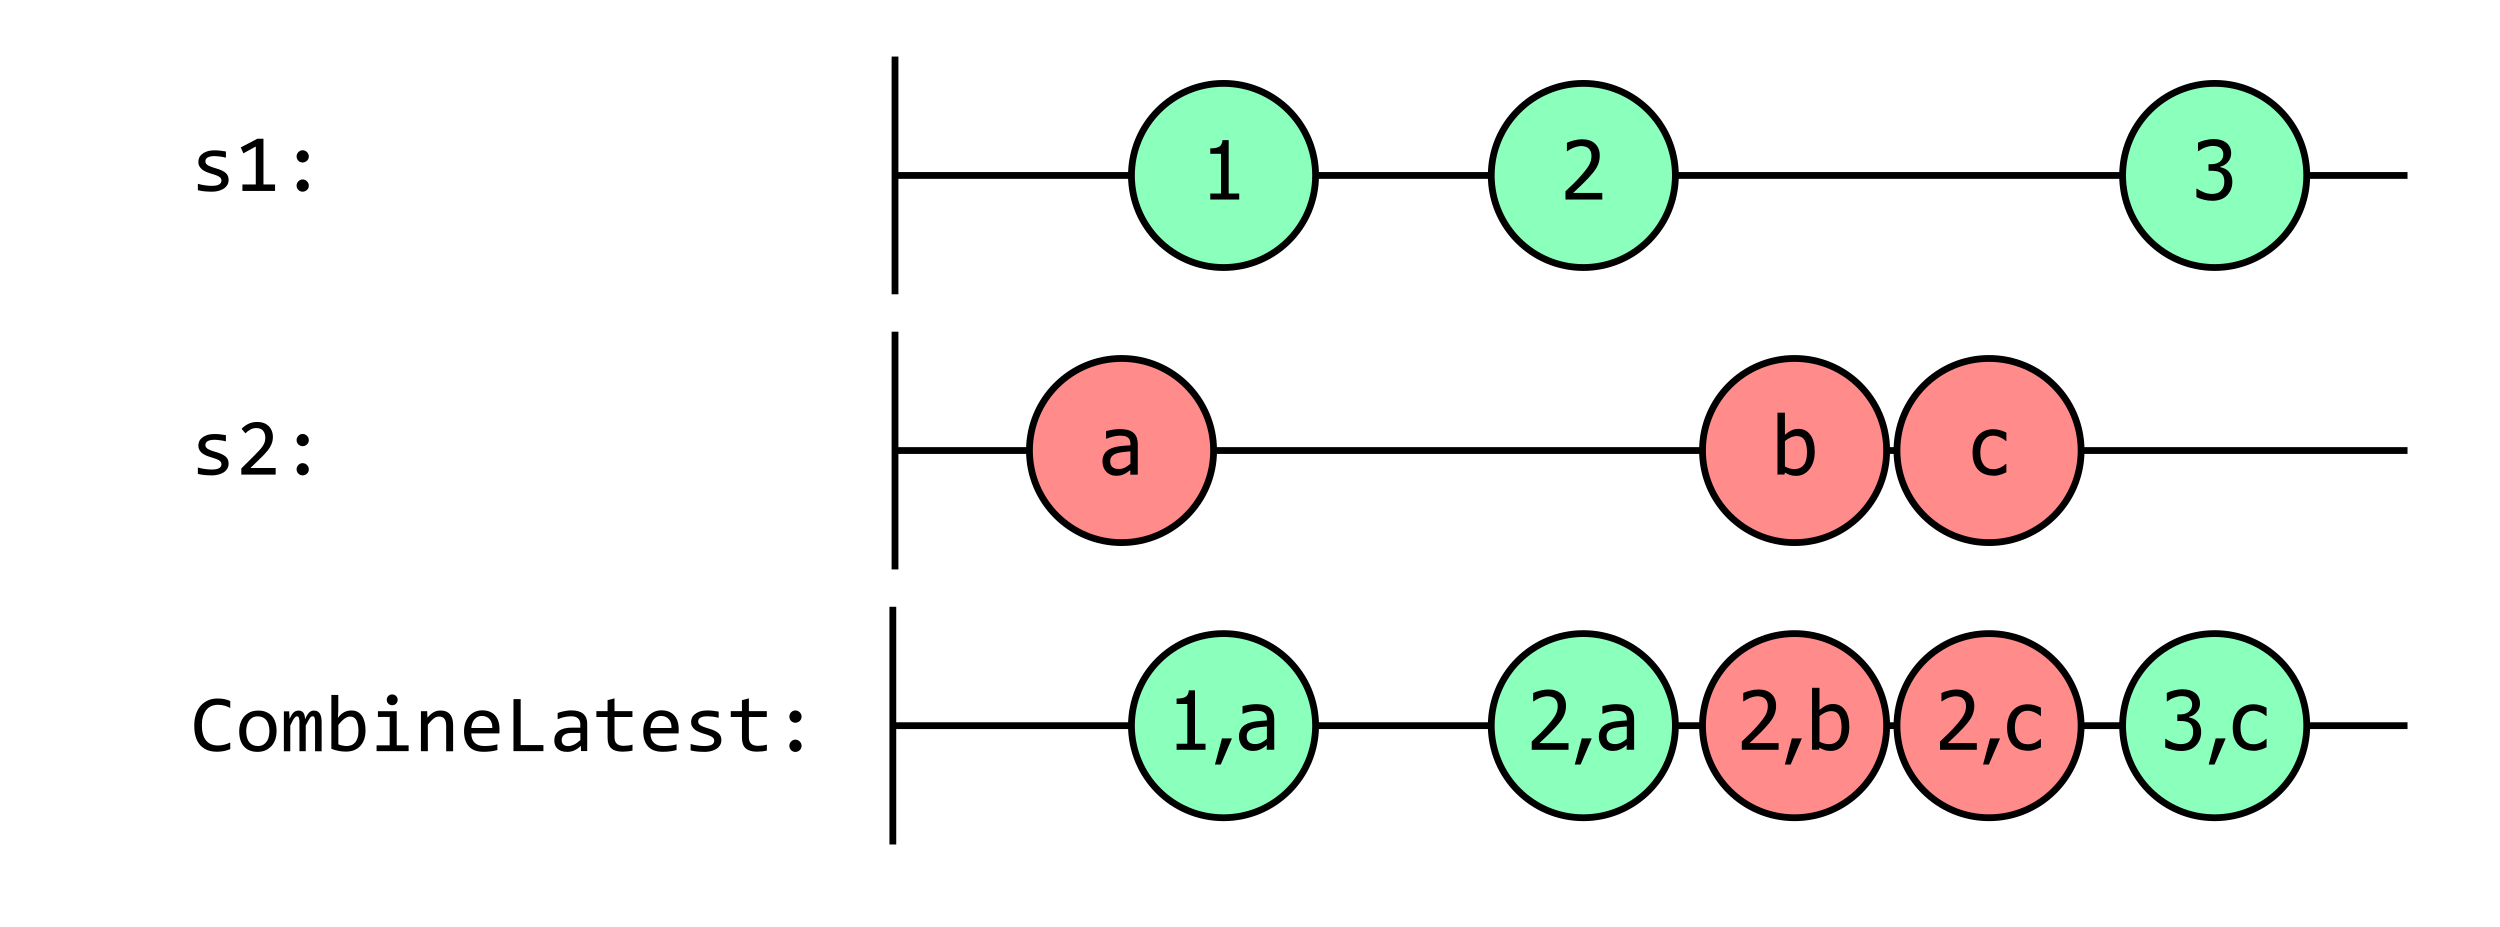 <?xml version="1.0" encoding="UTF-8"?>
<svg id="Layer_1" data-name="Layer 1" xmlns="http://www.w3.org/2000/svg" viewBox="0 0 368.18 136.45">
  <defs>
    <style>
      .cls-1 {
        fill: none;
      }

      .cls-1, .cls-2, .cls-3 {
        stroke: #000;
        stroke-miterlimit: 10;
      }

      .cls-2 {
        fill: #ff8b8b;
      }

      .cls-4 {
        stroke-width: 0px;
      }

      .cls-3 {
        fill: #8bffbc;
      }
    </style>
  </defs>
  <line class="cls-1" x1="131.49" y1="89.36" x2="131.49" y2="124.37"/>
  <line id="source_line" data-name="source line" class="cls-1" x1="131.81" y1="25.84" x2="354.56" y2="25.84"/>
  <line id="source_line-2" data-name="source line" class="cls-1" x1="131.81" y1="106.87" x2="354.56" y2="106.87"/>
  <g>
    <path class="cls-4" d="M33.67,26.51c0,.21-.04.39-.11.56s-.17.31-.29.44-.26.24-.42.33-.33.16-.51.22-.37.1-.56.13-.38.04-.56.04c-.4,0-.76-.02-1.1-.05s-.66-.09-.98-.17v-.94c.34.1.69.17,1.03.22s.68.08,1.01.08c.49,0,.85-.07,1.08-.2s.35-.32.35-.57c0-.11-.02-.2-.06-.28s-.1-.16-.2-.24-.25-.16-.45-.24-.49-.18-.84-.28c-.27-.08-.51-.17-.74-.27s-.42-.22-.58-.35-.29-.3-.39-.48-.14-.4-.14-.65c0-.16.04-.34.11-.54s.21-.38.39-.54.43-.31.74-.42.7-.17,1.17-.17c.23,0,.49.01.77.04s.57.07.88.13v.91c-.32-.08-.62-.14-.91-.17s-.54-.06-.75-.06c-.25,0-.47.02-.64.06s-.31.09-.42.16-.18.15-.23.24-.07.19-.07.3.02.2.06.29.12.17.23.25.27.16.47.24.46.17.78.26c.35.1.64.21.88.32s.43.24.58.37.25.29.32.46.1.37.1.59Z"/>
    <path class="cls-4" d="M40.51,28.12h-4.81v-.95h1.97v-5.59l-1.83,1-.38-.87,2.44-1.28h.9v6.74h1.71v.95Z"/>
    <path class="cls-4" d="M44.57,22.13c.12,0,.24.02.35.07s.21.11.29.2.15.18.2.29.07.22.07.35-.02.24-.07.35-.11.2-.2.28-.18.15-.29.19-.22.07-.35.07-.24-.02-.35-.07-.2-.11-.28-.19-.15-.18-.19-.28-.07-.22-.07-.35.02-.24.07-.35.11-.21.19-.29.18-.15.28-.2.22-.07.35-.07ZM44.57,26.43c.12,0,.24.02.35.07s.21.11.29.2.15.18.2.29.07.22.07.35-.02.24-.07.35-.11.2-.2.28-.18.15-.29.19-.22.07-.35.07-.24-.02-.35-.07-.2-.11-.28-.19-.15-.18-.19-.28-.07-.22-.07-.35.02-.24.07-.35.11-.21.19-.29.18-.15.28-.2.22-.07.35-.07Z"/>
  </g>
  <g>
    <path class="cls-4" d="M33.67,68.29c0,.21-.04.39-.11.56s-.17.31-.29.44-.26.24-.42.33-.33.16-.51.22-.37.1-.56.13-.38.04-.56.04c-.4,0-.76-.02-1.1-.05s-.66-.09-.98-.17v-.94c.34.1.69.17,1.03.22s.68.08,1.01.08c.49,0,.85-.07,1.08-.2s.35-.32.35-.57c0-.11-.02-.2-.06-.28s-.1-.16-.2-.24-.25-.16-.45-.24-.49-.18-.84-.28c-.27-.08-.51-.17-.74-.27s-.42-.22-.58-.35-.29-.3-.39-.48-.14-.4-.14-.65c0-.16.04-.34.11-.54s.21-.38.39-.54.43-.31.74-.42.7-.17,1.17-.17c.23,0,.49.01.77.04s.57.07.88.13v.91c-.32-.08-.62-.14-.91-.17s-.54-.06-.75-.06c-.25,0-.47.02-.64.06s-.31.09-.42.16-.18.15-.23.24-.07.19-.07.3.02.2.06.29.12.17.23.25.27.16.47.24.46.17.78.26c.35.1.64.21.88.32s.43.24.58.37.25.29.32.46.1.37.1.59Z"/>
    <path class="cls-4" d="M40.58,69.9h-5.04v-.91l1.98-1.97c.32-.32.59-.6.79-.83s.36-.45.47-.64.19-.38.23-.55.06-.36.06-.56c0-.19-.03-.37-.08-.54s-.13-.32-.23-.45-.24-.23-.41-.3-.37-.11-.6-.11c-.32,0-.62.07-.88.22s-.51.33-.73.56l-.56-.67c.29-.3.62-.55,1-.73s.82-.28,1.32-.28c.34,0,.65.05.93.15s.52.25.72.44.36.43.47.7.17.59.17.94c0,.29-.04.56-.12.81s-.2.5-.35.75-.36.5-.6.77-.52.56-.85.87l-1.39,1.35h3.72v.97Z"/>
    <path class="cls-4" d="M44.57,63.91c.12,0,.24.02.35.07s.21.11.29.2.15.18.2.29.07.22.07.35-.02.24-.07.35-.11.2-.2.28-.18.15-.29.19-.22.07-.35.07-.24-.02-.35-.07-.2-.11-.28-.19-.15-.18-.19-.28-.07-.22-.07-.35.02-.24.07-.35.11-.21.19-.29.18-.15.28-.2.22-.07.35-.07ZM44.57,68.21c.12,0,.24.02.35.07s.21.11.29.2.15.18.2.29.07.22.07.35-.02.24-.07.35-.11.2-.2.28-.18.15-.29.19-.22.07-.35.07-.24-.02-.35-.07-.2-.11-.28-.19-.15-.18-.19-.28-.07-.22-.07-.35.02-.24.07-.35.11-.21.19-.29.18-.15.28-.2.22-.07.35-.07Z"/>
  </g>
  <g>
    <path class="cls-4" d="M33.9,110.33c-.61.25-1.26.38-1.93.38-1.08,0-1.91-.32-2.49-.97s-.87-1.6-.87-2.87c0-.61.08-1.17.24-1.66s.39-.92.69-1.26.66-.61,1.08-.8.89-.28,1.42-.28c.36,0,.69.03.99.09s.6.15.88.28v1.03c-.28-.15-.56-.27-.86-.35s-.62-.12-.97-.12-.68.07-.98.2-.54.33-.74.59-.36.57-.47.94-.16.79-.16,1.26c0,.99.2,1.74.6,2.24s.99.76,1.77.76c.33,0,.64-.04.94-.12s.59-.18.87-.32v.98Z"/>
    <path class="cls-4" d="M40.73,107.63c0,.46-.06.88-.19,1.26s-.31.71-.56.98-.54.48-.88.63-.74.23-1.18.23-.8-.07-1.13-.2-.62-.32-.85-.58-.41-.57-.53-.94-.18-.81-.18-1.29c0-.46.06-.88.19-1.25s.31-.7.56-.97.54-.48.88-.63.74-.22,1.18-.22.8.06,1.13.2.62.32.85.57.41.57.53.94.18.8.18,1.29ZM39.68,107.68c0-.36-.04-.68-.12-.95s-.19-.5-.34-.68-.33-.32-.54-.41-.45-.14-.71-.14c-.3,0-.57.06-.78.18s-.39.28-.53.48-.24.43-.3.69-.1.54-.1.83c0,.36.04.68.12.96s.19.5.34.68.33.32.54.41.45.14.71.14c.3,0,.57-.06.78-.18s.39-.28.53-.48.24-.43.3-.7.1-.54.1-.83Z"/>
    <path class="cls-4" d="M46.4,110.62v-4.22c0-.18,0-.33-.02-.45s-.04-.21-.06-.28-.07-.12-.11-.14-.1-.04-.17-.04c-.08,0-.15.02-.22.07s-.14.12-.21.23-.16.24-.25.42-.2.39-.33.64v3.78h-.93v-4.11c0-.21,0-.39-.02-.52s-.04-.24-.06-.31-.07-.12-.11-.15-.1-.04-.17-.04c-.07,0-.14.02-.2.06s-.13.11-.21.21-.16.24-.25.42-.21.4-.33.67v3.78h-.94v-5.88h.78l.05,1.12c.1-.22.2-.41.3-.57s.19-.28.3-.38.21-.17.33-.21.24-.07.38-.07c.32,0,.56.1.72.31s.25.53.25.96c.09-.2.19-.38.28-.54s.19-.29.29-.4.22-.19.34-.25.27-.08.43-.08c.74,0,1.11.57,1.11,1.71v4.28h-.94Z"/>
    <path class="cls-4" d="M53.83,107.57c0,.49-.07.92-.2,1.31s-.33.71-.57.98-.55.47-.91.62-.76.21-1.2.21c-.35,0-.7-.03-1.07-.1s-.72-.17-1.08-.32v-7.93h1.02v2.28l-.05,1.09c.29-.39.61-.67.94-.84s.69-.24,1.08-.24c.34,0,.63.07.88.21s.47.34.64.59.3.56.39.93.13.77.13,1.21ZM52.79,107.62c0-.31-.02-.59-.07-.85s-.12-.48-.21-.66-.22-.33-.38-.43-.33-.15-.54-.15c-.13,0-.26.02-.39.06s-.27.11-.41.21-.29.22-.45.38-.33.36-.51.59v2.85c.2.08.4.14.61.18s.4.07.59.07c.23,0,.46-.04.67-.11s.4-.2.56-.37.29-.4.39-.69.14-.64.14-1.07Z"/>
    <path class="cls-4" d="M57.4,105.58h-1.74v-.84h2.77v5.03h1.75v.85h-4.72v-.85h1.93v-4.19ZM57.76,102.27c.11,0,.22.02.32.06s.18.1.25.17.13.16.17.25.06.2.06.31-.02.21-.06.31-.1.18-.17.26-.16.13-.25.17-.2.06-.32.06-.22-.02-.32-.06-.18-.1-.25-.17-.13-.16-.17-.26-.06-.2-.06-.31.02-.22.06-.31.1-.18.17-.25.16-.13.25-.17.2-.06.32-.06Z"/>
    <path class="cls-4" d="M62,104.74h.91l.04.95c.17-.2.34-.37.5-.51s.32-.24.47-.32.31-.14.47-.17.33-.05.5-.05c.61,0,1.06.18,1.37.54s.47.9.47,1.62v3.84h-1.02v-3.76c0-.46-.09-.8-.26-1.02s-.43-.33-.77-.33c-.12,0-.25.02-.37.05s-.24.1-.37.19-.27.22-.42.37-.32.35-.51.59v3.9h-1.02v-5.88Z"/>
    <path class="cls-4" d="M73.56,107.37c0,.14,0,.27,0,.36s0,.19-.02.28h-4.13c0,.6.17,1.06.5,1.38s.82.48,1.45.48c.17,0,.34,0,.52-.02s.34-.03.5-.05.31-.05.46-.08.28-.06.41-.1v.84c-.28.08-.59.14-.94.19s-.71.07-1.09.07c-.5,0-.94-.07-1.3-.21s-.66-.34-.89-.6-.4-.58-.52-.96-.17-.8-.17-1.28c0-.41.06-.81.18-1.18s.29-.69.52-.97.51-.5.84-.66.71-.25,1.13-.25.77.06,1.09.19.58.31.8.55.38.52.49.86.17.72.17,1.13ZM72.5,107.22c.01-.26-.01-.5-.08-.72s-.16-.4-.29-.56-.29-.28-.49-.37-.42-.13-.68-.13c-.22,0-.43.04-.61.13s-.34.21-.47.36-.24.34-.32.56-.13.46-.15.72h3.09Z"/>
    <path class="cls-4" d="M80.03,110.62h-4.41v-7.66h1.06v6.77h3.35v.89Z"/>
    <path class="cls-4" d="M85.57,110.62l-.02-.79c-.32.32-.65.54-.98.69s-.68.21-1.04.21c-.34,0-.62-.04-.86-.13s-.43-.21-.59-.36-.27-.33-.34-.53-.11-.42-.11-.66c0-.59.22-1.05.66-1.39s1.09-.5,1.95-.5h1.22v-.52c0-.35-.11-.63-.33-.84s-.56-.31-1.02-.31c-.33,0-.66.04-.98.11s-.66.18-1,.32v-.92c.13-.05.27-.09.43-.14s.33-.08.5-.12.36-.06.55-.09.38-.03.58-.03c.36,0,.68.04.96.12s.53.2.72.36.35.36.45.6.16.53.16.86v4.05h-.91ZM85.46,107.94h-1.29c-.25,0-.47.03-.66.08s-.33.12-.45.22-.2.21-.26.34-.08.28-.08.44c0,.11.02.22.05.32s.09.2.17.28.18.14.3.19.28.07.46.07c.23,0,.5-.07.81-.21s.62-.37.96-.68v-1.04Z"/>
    <path class="cls-4" d="M93.13,110.54c-.23.06-.47.1-.71.12s-.5.04-.75.04c-.74,0-1.29-.17-1.65-.5s-.54-.85-.54-1.54v-3.07h-1.65v-.86h1.65v-1.62l1.02-.26v1.88h2.64v.86h-2.64v2.99c0,.42.11.74.34.95s.56.31.99.31c.19,0,.39-.02.62-.04s.46-.07.7-.14v.88Z"/>
    <path class="cls-4" d="M99.95,107.37c0,.14,0,.27,0,.36s0,.19-.02.28h-4.13c0,.6.17,1.06.5,1.38s.82.48,1.45.48c.17,0,.34,0,.52-.02s.34-.03.5-.05.31-.05.46-.08.28-.06.41-.1v.84c-.28.08-.59.14-.94.19s-.71.07-1.09.07c-.5,0-.94-.07-1.3-.21s-.66-.34-.89-.6-.4-.58-.52-.96-.17-.8-.17-1.28c0-.41.06-.81.18-1.18s.29-.69.52-.97.51-.5.84-.66.71-.25,1.13-.25.77.06,1.09.19.58.31.8.55.38.52.49.86.17.72.17,1.13ZM98.89,107.22c.01-.26-.01-.5-.08-.72s-.16-.4-.29-.56-.29-.28-.49-.37-.42-.13-.68-.13c-.22,0-.43.04-.61.13s-.34.21-.47.36-.24.34-.32.56-.13.46-.15.72h3.09Z"/>
    <path class="cls-4" d="M106.24,109.01c0,.21-.04.39-.11.56s-.17.31-.29.44-.26.24-.42.33-.33.16-.51.22-.37.1-.56.13-.38.04-.56.04c-.4,0-.76-.02-1.1-.05s-.66-.09-.98-.17v-.94c.34.1.69.17,1.03.22s.68.08,1.01.08c.49,0,.85-.07,1.08-.2s.35-.32.35-.57c0-.11-.02-.2-.06-.29s-.1-.16-.2-.24-.25-.15-.45-.24-.49-.18-.84-.28c-.27-.08-.51-.17-.74-.27s-.42-.22-.58-.35-.29-.3-.39-.48-.14-.4-.14-.65c0-.16.04-.34.11-.54s.21-.38.39-.54.43-.31.74-.42.7-.17,1.17-.17c.23,0,.49.01.77.04s.57.07.88.13v.91c-.32-.08-.62-.14-.91-.17s-.54-.05-.75-.05c-.25,0-.47.02-.64.06s-.31.09-.42.16-.18.15-.23.24-.07.19-.07.3.02.2.06.29.12.17.23.25.27.16.47.24.46.17.78.26c.35.1.64.21.88.32s.43.24.58.37.25.29.32.46.1.37.1.59Z"/>
    <path class="cls-4" d="M112.92,110.54c-.23.06-.47.1-.71.12s-.5.04-.75.04c-.74,0-1.29-.17-1.65-.5s-.54-.85-.54-1.54v-3.07h-1.65v-.86h1.65v-1.62l1.02-.26v1.88h2.64v.86h-2.64v2.99c0,.42.11.74.34.95s.56.31.99.31c.19,0,.39-.02.62-.04s.46-.07.7-.14v.88Z"/>
    <path class="cls-4" d="M117.14,104.63c.12,0,.24.02.35.07s.21.12.29.2.15.18.2.29.07.22.07.35-.02.24-.07.35-.11.2-.2.29-.18.15-.29.19-.22.07-.35.07-.24-.02-.35-.07-.2-.11-.28-.19-.15-.18-.19-.29-.07-.22-.07-.35.02-.24.07-.35.11-.21.19-.29.18-.15.28-.2.22-.07.35-.07ZM117.14,108.93c.12,0,.24.02.35.07s.21.12.29.2.15.18.2.29.07.22.07.35-.02.24-.07.35-.11.2-.2.29-.18.15-.29.19-.22.07-.35.07-.24-.02-.35-.07-.2-.11-.28-.19-.15-.18-.19-.29-.07-.22-.07-.35.02-.24.07-.35.11-.21.19-.29.18-.15.28-.2.22-.07.35-.07Z"/>
  </g>
  <line class="cls-1" x1="131.81" y1="8.33" x2="131.81" y2="43.34"/>
  <g>
    <circle class="cls-3" cx="180.19" cy="25.84" r="13.56"/>
    <path class="cls-4" d="M182.49,29.39h-4.25v-.89h1.58v-5.85h-1.58v-.8c.6,0,1.04-.08,1.32-.25s.44-.49.48-.96h.91v7.86h1.55v.89Z"/>
  </g>
  <g>
    <circle class="cls-3" cx="233.18" cy="25.84" r="13.56"/>
    <path class="cls-4" d="M235.93,29.39h-5.38v-1.22c.39-.37.75-.72,1.1-1.05s.68-.69,1.01-1.05c.66-.73,1.12-1.32,1.36-1.75s.36-.89.36-1.36c0-.24-.04-.46-.11-.64s-.18-.34-.31-.46c-.14-.12-.29-.21-.47-.26s-.38-.09-.59-.09-.42.03-.63.08-.42.12-.61.2c-.16.07-.32.15-.47.24s-.28.17-.37.24h-.06v-1.24c.24-.12.58-.24,1.01-.35s.84-.17,1.23-.17c.81,0,1.45.22,1.91.65s.69,1.02.69,1.75c0,.34-.04.65-.12.94s-.19.56-.33.8c-.14.25-.32.51-.52.76s-.42.5-.64.74c-.37.4-.78.81-1.23,1.24s-.81.77-1.08,1.02h4.29v1Z"/>
  </g>
  <g>
    <circle class="cls-3" cx="326.16" cy="25.84" r="13.56"/>
    <path class="cls-4" d="M325.88,21.49c-.21,0-.42.03-.63.08s-.42.12-.62.2c-.19.08-.35.16-.49.25s-.26.17-.37.24h-.07v-1.24c.25-.14.6-.26,1.03-.37s.85-.17,1.25-.17.74.04,1.03.12.56.2.8.37c.26.19.45.41.58.68s.2.58.2.93c0,.48-.16.9-.47,1.27s-.7.59-1.14.69v.08c.18.04.38.1.59.18s.4.21.58.38.33.38.44.65.17.58.17.96-.07.76-.2,1.09-.33.62-.57.88c-.25.27-.56.47-.92.6s-.77.21-1.22.21-.87-.05-1.3-.16-.79-.23-1.08-.38v-1.24h.08c.25.18.58.35.99.52s.83.25,1.24.25c.24,0,.48-.04.72-.11s.44-.2.6-.37c.16-.17.28-.36.36-.57s.12-.47.12-.79-.05-.58-.14-.78-.22-.36-.38-.48-.36-.2-.58-.24-.47-.07-.73-.07h-.5v-.97h.39c.53,0,.96-.12,1.29-.38s.5-.61.5-1.09c0-.22-.04-.41-.13-.57s-.2-.28-.33-.38c-.15-.1-.31-.17-.49-.21s-.37-.06-.57-.06Z"/>
  </g>
  <g>
    <circle class="cls-3" cx="180.19" cy="106.87" r="13.56"/>
    <g>
      <path class="cls-4" d="M177.53,110.42h-4.25v-.89h1.58v-5.85h-1.58v-.8c.6,0,1.04-.08,1.32-.25s.44-.49.48-.96h.91v7.86h1.55v.89Z"/>
      <path class="cls-4" d="M181.43,108.75l-1.64,3.84h-.86l1.03-3.84h1.46Z"/>
      <path class="cls-4" d="M186.58,109.72c-.09.07-.21.16-.36.28s-.3.21-.44.28c-.2.1-.38.18-.57.23s-.44.08-.76.08c-.27,0-.53-.05-.77-.15s-.46-.24-.64-.43c-.18-.18-.32-.4-.42-.67s-.16-.54-.16-.83c0-.45.1-.84.29-1.16s.49-.57.91-.76c.37-.17.8-.28,1.3-.35s1.04-.11,1.62-.14v-.21c0-.26-.04-.47-.12-.62s-.19-.28-.33-.37c-.14-.09-.31-.15-.52-.18s-.41-.04-.63-.04c-.25,0-.55.04-.9.11s-.69.19-1.03.33h-.06v-1.12c.2-.06.49-.12.87-.19s.75-.11,1.12-.11c.45,0,.83.04,1.14.11s.59.2.83.38c.24.18.42.41.53.7s.18.63.18,1.04v4.48h-1.1v-.7ZM186.58,108.8v-1.82c-.26.02-.59.06-.99.1s-.72.1-.97.17c-.29.09-.54.23-.73.41s-.29.44-.29.78c0,.38.11.66.32.85s.52.29.93.29c.35,0,.66-.08.94-.23s.54-.33.79-.55Z"/>
    </g>
  </g>
  <g>
    <circle class="cls-3" cx="233.18" cy="106.87" r="13.56"/>
    <g>
      <path class="cls-4" d="M230.96,110.42h-5.38v-1.22c.39-.37.75-.72,1.1-1.05s.68-.69,1.01-1.05c.66-.73,1.12-1.32,1.36-1.75s.36-.89.36-1.36c0-.24-.04-.46-.11-.64s-.18-.34-.31-.46c-.14-.12-.29-.21-.47-.26s-.38-.09-.59-.09-.42.03-.63.08-.42.12-.61.2c-.16.07-.32.15-.47.24s-.28.17-.37.24h-.06v-1.24c.24-.12.58-.24,1.01-.35s.84-.17,1.23-.17c.81,0,1.45.22,1.91.65s.69,1.02.69,1.75c0,.34-.04.65-.12.94s-.19.56-.33.8c-.14.25-.32.51-.52.76s-.42.5-.64.74c-.37.4-.78.81-1.23,1.24s-.81.77-1.08,1.02h4.29v1Z"/>
      <path class="cls-4" d="M234.42,108.75l-1.64,3.84h-.86l1.03-3.84h1.46Z"/>
      <path class="cls-4" d="M239.58,109.72c-.09.07-.21.16-.36.28s-.3.21-.44.28c-.2.1-.38.18-.57.23s-.44.08-.76.08c-.27,0-.53-.05-.77-.15s-.46-.24-.64-.43c-.18-.18-.32-.4-.42-.67s-.16-.54-.16-.83c0-.45.1-.84.29-1.16s.49-.57.91-.76c.37-.17.8-.28,1.3-.35s1.04-.11,1.62-.14v-.21c0-.26-.04-.47-.12-.62s-.19-.28-.33-.37c-.14-.09-.31-.15-.52-.18s-.41-.04-.63-.04c-.25,0-.55.04-.9.11s-.69.19-1.03.33h-.06v-1.12c.2-.06.49-.12.87-.19s.75-.11,1.12-.11c.45,0,.83.04,1.14.11s.59.2.83.38c.24.18.42.41.53.7s.18.63.18,1.04v4.48h-1.1v-.7ZM239.58,108.8v-1.82c-.26.02-.59.06-.99.1s-.72.1-.97.17c-.29.09-.54.23-.73.41s-.29.44-.29.78c0,.38.11.66.32.85s.52.29.93.29c.35,0,.66-.08.94-.23s.54-.33.79-.55Z"/>
    </g>
  </g>
  <line id="source_line-3" data-name="source line" class="cls-1" x1="131.81" y1="66.35" x2="354.56" y2="66.35"/>
  <line class="cls-1" x1="131.81" y1="48.85" x2="131.81" y2="83.86"/>
  <g>
    <circle class="cls-2" cx="165.17" cy="66.35" r="13.56"/>
    <path class="cls-4" d="M166.48,69.2c-.09.07-.21.16-.36.28s-.3.21-.44.28c-.2.1-.38.18-.57.23s-.44.08-.76.08c-.27,0-.53-.05-.77-.15s-.46-.24-.64-.43c-.18-.18-.32-.4-.42-.66s-.16-.54-.16-.84c0-.45.1-.84.29-1.16s.49-.57.91-.76c.37-.17.8-.28,1.3-.35s1.04-.11,1.62-.14v-.21c0-.26-.04-.46-.12-.62s-.19-.28-.33-.37c-.14-.09-.31-.15-.52-.18s-.41-.04-.63-.04c-.25,0-.55.04-.9.12s-.69.19-1.03.33h-.06v-1.12c.2-.06.49-.12.87-.19s.75-.11,1.12-.11c.45,0,.83.04,1.14.11s.59.2.83.38c.24.18.42.41.53.7s.18.63.18,1.04v4.48h-1.1v-.7ZM166.48,68.29v-1.82c-.26.02-.59.06-.99.1s-.72.1-.97.17c-.29.09-.54.23-.73.41s-.29.44-.29.78c0,.38.11.66.32.85s.52.29.93.29c.35,0,.66-.07.94-.22s.54-.34.79-.55Z"/>
  </g>
  <g>
    <circle class="cls-2" cx="264.29" cy="66.35" r="13.56"/>
    <path class="cls-4" d="M267.26,66.52c0,1.07-.26,1.93-.78,2.58s-1.17.98-1.95.98c-.36,0-.66-.04-.91-.13s-.5-.21-.75-.36l-.07.3h-1.03v-9.12h1.1v3.26c.28-.25.58-.46.9-.62s.69-.25,1.1-.25c.74,0,1.32.3,1.75.89s.64,1.41.64,2.46ZM266.12,66.61c0-.78-.12-1.37-.36-1.78s-.62-.61-1.15-.61c-.3,0-.6.07-.91.21s-.58.32-.83.53v3.75c.28.14.52.23.74.29s.45.08.71.08c.56,0,1-.2,1.32-.6s.48-1.03.48-1.89Z"/>
  </g>
  <g>
    <circle class="cls-2" cx="264.29" cy="106.87" r="13.56"/>
    <g>
      <path class="cls-4" d="M261.9,110.42h-5.38v-1.22c.39-.37.75-.72,1.1-1.05s.68-.69,1.01-1.05c.66-.73,1.12-1.32,1.36-1.75s.36-.89.36-1.36c0-.24-.04-.46-.11-.64s-.18-.34-.31-.46c-.14-.12-.29-.21-.47-.26s-.38-.09-.59-.09-.42.03-.63.08-.42.12-.61.2c-.16.07-.32.15-.47.24s-.28.17-.37.24h-.06v-1.24c.24-.12.58-.24,1.01-.35s.84-.17,1.23-.17c.81,0,1.45.22,1.91.65s.69,1.02.69,1.75c0,.34-.04.65-.12.94s-.19.56-.33.8c-.14.25-.32.51-.52.76s-.42.5-.64.74c-.37.4-.78.81-1.23,1.24s-.81.77-1.08,1.02h4.29v1Z"/>
      <path class="cls-4" d="M265.36,108.75l-1.64,3.84h-.86l1.03-3.84h1.46Z"/>
      <path class="cls-4" d="M272.35,107.03c0,1.07-.26,1.93-.78,2.58s-1.17.98-1.95.98c-.36,0-.66-.04-.91-.13s-.5-.21-.75-.35l-.07.3h-1.03v-9.12h1.1v3.26c.28-.25.58-.46.9-.62s.69-.25,1.1-.25c.74,0,1.32.3,1.75.89s.64,1.41.64,2.46ZM271.21,107.12c0-.78-.12-1.37-.36-1.78s-.62-.61-1.15-.61c-.3,0-.6.07-.91.21s-.58.32-.83.53v3.75c.28.14.52.23.74.29s.45.08.71.08c.56,0,1-.2,1.32-.6s.48-1.03.48-1.89Z"/>
    </g>
  </g>
  <g>
    <circle class="cls-2" cx="292.93" cy="66.35" r="13.56"/>
    <path class="cls-4" d="M293.56,70.05c-.45,0-.86-.07-1.24-.21s-.7-.35-.97-.63-.48-.63-.63-1.06-.22-.93-.22-1.51.08-1.07.23-1.49.36-.77.62-1.05.58-.5.96-.66.8-.23,1.24-.23c.36,0,.71.05,1.04.15s.63.22.89.35v1.24h-.06c-.08-.07-.18-.14-.3-.23s-.27-.17-.45-.26c-.15-.08-.33-.15-.54-.21s-.41-.09-.6-.09c-.57,0-1.03.22-1.37.65s-.52,1.04-.52,1.83.17,1.38.5,1.81.8.65,1.39.65c.36,0,.7-.07,1.03-.22s.61-.34.86-.57h.06v1.24c-.11.05-.25.11-.41.19s-.31.12-.45.16c-.19.05-.36.1-.5.13s-.34.04-.57.04Z"/>
  </g>
  <g>
    <circle class="cls-2" cx="292.93" cy="106.87" r="13.56"/>
    <g>
      <path class="cls-4" d="M291.09,110.42h-5.38v-1.22c.39-.37.75-.72,1.1-1.05s.68-.69,1.01-1.05c.66-.73,1.12-1.32,1.36-1.75s.36-.89.36-1.36c0-.24-.04-.46-.11-.64s-.18-.34-.31-.46c-.14-.12-.29-.21-.47-.26s-.38-.09-.59-.09-.42.03-.63.08-.42.12-.61.2c-.16.07-.32.15-.47.24s-.28.17-.37.24h-.06v-1.24c.24-.12.58-.24,1.01-.35s.84-.17,1.23-.17c.81,0,1.45.22,1.91.65s.69,1.02.69,1.75c0,.34-.04.65-.12.94s-.19.56-.33.8c-.14.25-.32.51-.52.76s-.42.5-.64.74c-.37.4-.78.81-1.23,1.24s-.81.77-1.08,1.02h4.29v1Z"/>
      <path class="cls-4" d="M294.55,108.75l-1.64,3.84h-.86l1.03-3.84h1.46Z"/>
      <path class="cls-4" d="M298.65,110.56c-.45,0-.86-.07-1.24-.21s-.7-.35-.97-.63-.48-.64-.63-1.06-.22-.93-.22-1.51.08-1.07.23-1.49.36-.77.62-1.05.58-.5.96-.66.8-.23,1.24-.23c.36,0,.71.05,1.04.15s.63.22.89.35v1.24h-.06c-.08-.07-.18-.14-.3-.23s-.27-.17-.45-.26c-.15-.08-.33-.15-.54-.21s-.41-.09-.6-.09c-.57,0-1.03.22-1.37.65s-.52,1.04-.52,1.83.17,1.38.5,1.81.8.65,1.39.65c.36,0,.7-.07,1.03-.22s.61-.34.86-.57h.06v1.24c-.11.05-.25.11-.41.18s-.31.13-.45.16c-.19.05-.36.1-.5.13s-.34.04-.57.04Z"/>
    </g>
  </g>
  <g>
    <circle class="cls-3" cx="326.16" cy="106.87" r="13.56"/>
    <g>
      <path class="cls-4" d="M321.29,102.52c-.21,0-.42.03-.63.08s-.42.12-.62.2c-.19.08-.35.16-.49.25s-.26.17-.37.24h-.07v-1.24c.25-.14.6-.26,1.03-.37s.85-.17,1.25-.17.74.04,1.03.12.56.2.8.37c.26.19.45.41.58.68s.2.58.2.93c0,.48-.16.9-.47,1.27s-.7.59-1.14.69v.08c.18.04.38.1.59.18s.4.21.58.38.33.38.44.65.17.58.17.96-.07.76-.2,1.09-.33.62-.57.88c-.25.27-.56.47-.92.6s-.77.21-1.22.21-.87-.05-1.3-.16-.79-.23-1.08-.38v-1.24h.08c.25.18.58.35.99.52s.83.25,1.24.25c.24,0,.48-.04.72-.11s.44-.2.6-.37c.16-.17.28-.36.36-.57s.12-.47.12-.79-.05-.58-.14-.78-.22-.36-.38-.48-.36-.2-.58-.24-.47-.07-.73-.07h-.5v-.97h.39c.53,0,.96-.12,1.29-.38s.5-.61.5-1.09c0-.22-.04-.41-.13-.57s-.2-.28-.33-.38c-.15-.1-.31-.17-.49-.21s-.37-.06-.57-.06Z"/>
      <path class="cls-4" d="M327.78,108.75l-1.64,3.84h-.86l1.03-3.84h1.46Z"/>
      <path class="cls-4" d="M331.88,110.56c-.45,0-.86-.07-1.24-.21s-.7-.35-.97-.63-.48-.64-.63-1.06-.22-.93-.22-1.51.08-1.07.23-1.49.36-.77.62-1.05.58-.5.96-.66.8-.23,1.24-.23c.36,0,.71.05,1.04.15s.63.22.89.35v1.24h-.06c-.08-.07-.18-.14-.3-.23s-.27-.17-.45-.26c-.15-.08-.33-.15-.54-.21s-.41-.09-.6-.09c-.57,0-1.03.22-1.37.65s-.52,1.04-.52,1.83.17,1.38.5,1.81.8.65,1.39.65c.36,0,.7-.07,1.03-.22s.61-.34.86-.57h.06v1.24c-.11.05-.25.11-.41.18s-.31.13-.45.16c-.19.05-.36.1-.5.13s-.34.04-.57.04Z"/>
    </g>
  </g>
</svg>